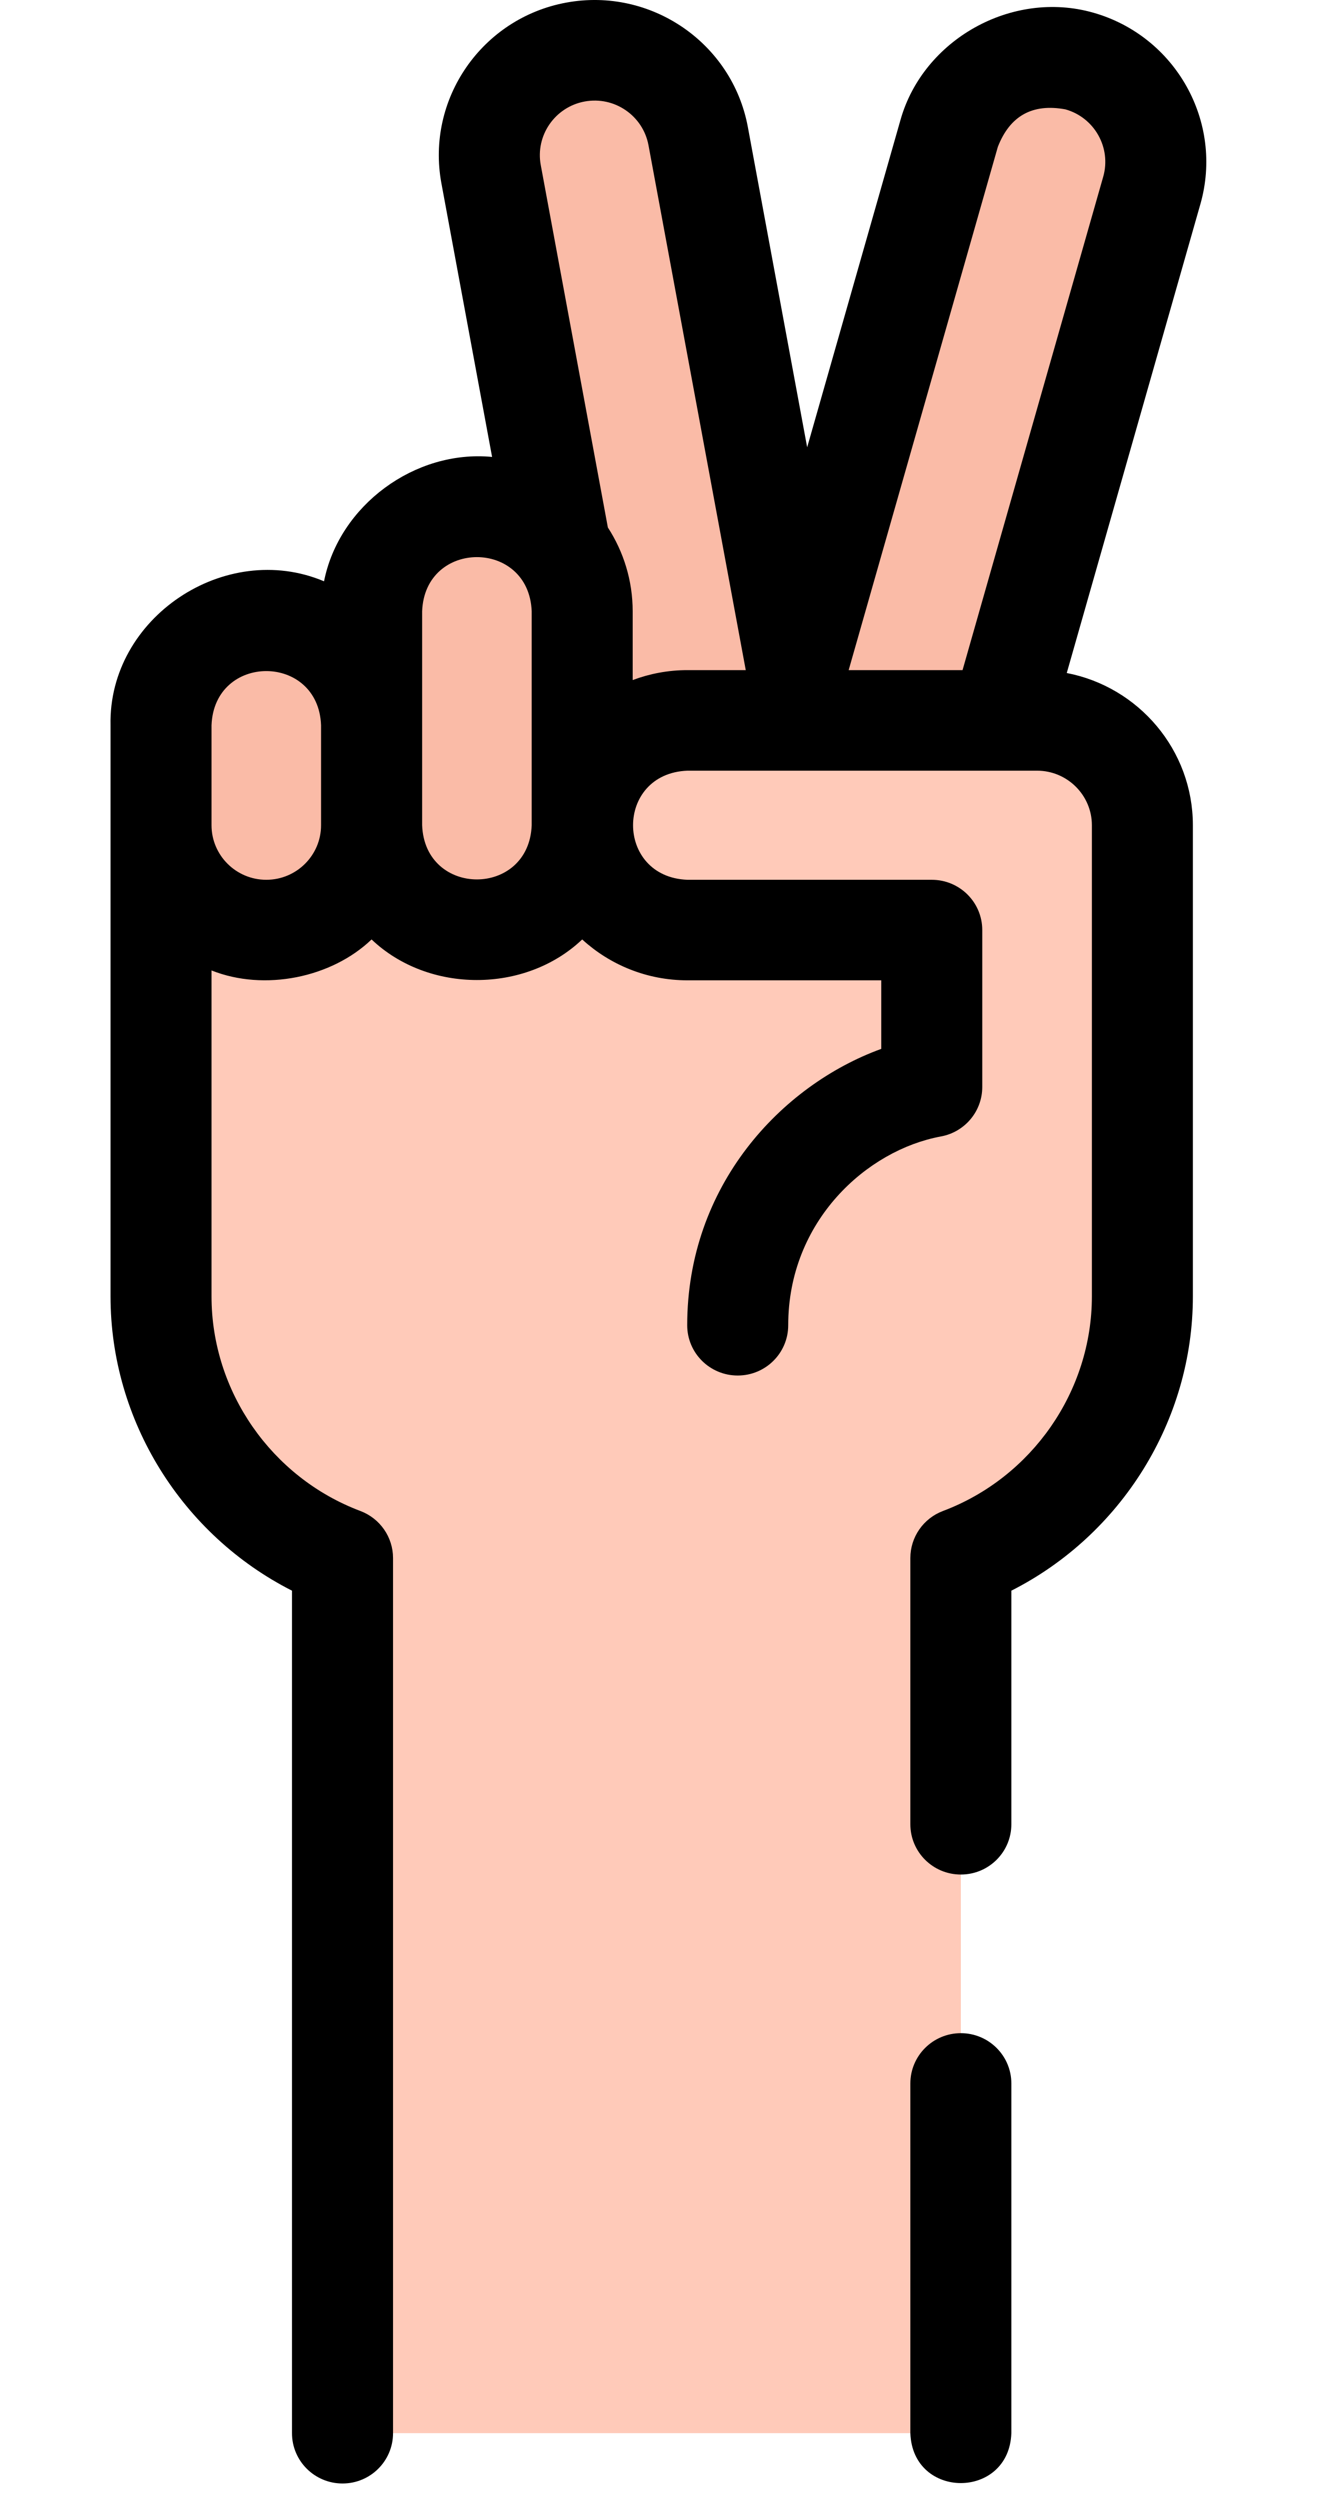 <?xml version="1.0" encoding="UTF-8"?>
<svg xmlns="http://www.w3.org/2000/svg" xmlns:xlink="http://www.w3.org/1999/xlink" width="68px" height="129px" viewBox="0 0 68 155" version="1.1">
<g id="surface1">
<path style=" stroke:none;fill-rule:nonzero;fill:rgb(100%,79.216%,72.549%);fill-opacity:1;" d="M 52.758 150.867 L 52.758 96.605 C 59.336 94.125 64.02 87.801 64.02 80.383 L 64.02 50.883 L 3.137 50.883 L 3.137 80.383 C 3.137 87.801 7.816 94.125 14.395 96.605 L 14.395 150.867 Z M 52.758 150.867 "/>
<path style=" stroke:none;fill-rule:nonzero;fill:rgb(98.039%,73.333%,65.49%);fill-opacity:1;" d="M 38.301 54.203 C 34.754 54.855 31.348 52.52 30.691 48.992 L 23.613 10.797 C 22.957 7.266 25.305 3.879 28.852 3.227 C 32.398 2.574 35.809 4.91 36.461 8.441 L 43.539 46.633 C 44.195 50.164 41.848 53.555 38.301 54.203 Z M 38.301 54.203 "/>
<path style=" stroke:none;fill-rule:nonzero;fill:rgb(98.039%,73.333%,65.49%);fill-opacity:1;" d="M 45.879 53.648 C 42.41 52.668 40.395 49.074 41.379 45.621 L 52.035 8.262 C 53.02 4.809 56.633 2.801 60.102 3.781 C 63.574 4.762 65.59 8.355 64.605 11.809 L 53.949 49.172 C 52.965 52.625 49.352 54.629 45.879 53.648 Z M 45.879 53.648 "/>
<path style=" stroke:none;fill-rule:nonzero;fill:rgb(98.039%,73.333%,65.49%);fill-opacity:1;" d="M 9.668 57.668 C 6.059 57.668 3.137 54.758 3.137 51.168 L 3.137 44.969 C 3.137 41.379 6.059 38.469 9.668 38.469 C 13.277 38.469 16.199 41.379 16.199 44.969 L 16.199 51.168 C 16.199 54.758 13.277 57.668 9.668 57.668 Z M 9.668 57.668 "/>
<path style=" stroke:none;fill-rule:nonzero;fill:rgb(98.039%,73.333%,65.49%);fill-opacity:1;" d="M 22.734 57.668 C 19.125 57.668 16.199 54.758 16.199 51.168 L 16.199 37.902 C 16.199 34.312 19.125 31.402 22.734 31.402 C 26.344 31.402 29.266 34.312 29.266 37.902 L 29.266 51.168 C 29.266 54.758 26.344 57.668 22.734 57.668 Z M 22.734 57.668 "/>
<path style=" stroke:none;fill-rule:nonzero;fill:rgb(100%,79.216%,72.549%);fill-opacity:1;" d="M 64.02 80.383 L 64.02 51.168 C 64.02 47.578 61.094 44.668 57.484 44.668 L 35.801 44.668 C 32.191 44.668 29.266 47.578 29.266 51.168 C 29.266 54.758 32.191 57.668 35.801 57.668 L 50.953 57.668 L 50.953 67.398 C 44.902 68.516 38.914 74.195 38.914 82.172 "/>
<path style=" stroke:none;fill-rule:nonzero;fill:rgb(0%,0%,0%);fill-opacity:1;" d="M 52.758 126.066 C 51.027 126.066 49.625 127.465 49.625 129.184 L 49.625 150.867 C 49.766 154.996 55.746 154.992 55.891 150.867 L 55.891 129.184 C 55.891 127.465 54.488 126.066 52.758 126.066 Z M 52.758 126.066 "/>
<path style=" stroke:none;fill-rule:nonzero;fill:rgb(0%,0%,0%);fill-opacity:1;" d="M 60.957 0.781 C 55.918 -0.641 50.434 2.449 49.02 7.41 L 43.223 27.734 L 39.543 7.875 C 38.578 2.66 33.523 -0.801 28.285 0.16 C 23.043 1.121 19.566 6.148 20.531 11.363 L 23.676 28.332 C 18.891 27.871 14.184 31.336 13.25 36.043 C 7.117 33.461 -0.141 38.305 0.004 44.973 L 0.004 80.383 C 0.004 88.098 4.449 95.176 11.262 98.629 L 11.262 150.867 C 11.262 152.59 12.664 153.988 14.398 153.988 C 16.129 153.988 17.531 152.59 17.531 150.867 L 17.531 96.605 C 17.531 95.309 16.723 94.148 15.504 93.688 C 9.98 91.609 6.27 86.262 6.27 80.383 L 6.27 60.172 C 9.555 61.48 13.727 60.621 16.199 58.25 C 19.727 61.605 25.738 61.605 29.266 58.25 C 30.988 59.824 33.281 60.785 35.801 60.785 L 47.82 60.785 L 47.82 65.035 C 41.602 67.297 35.781 73.52 35.781 82.172 C 35.781 83.895 37.184 85.289 38.914 85.289 C 40.645 85.289 42.047 83.895 42.047 82.172 C 42.047 75.703 46.93 71.309 51.523 70.465 C 53.008 70.191 54.086 68.902 54.086 67.398 L 54.086 57.668 C 54.086 55.945 52.684 54.551 50.953 54.551 L 35.801 54.551 C 31.301 54.387 31.289 47.957 35.801 47.785 C 43.027 47.785 50.258 47.785 57.484 47.785 C 59.359 47.785 60.887 49.305 60.887 51.168 L 60.887 80.383 C 60.887 86.262 57.172 91.609 51.648 93.688 C 50.43 94.148 49.625 95.309 49.625 96.605 L 49.625 113.113 C 49.625 114.836 51.027 116.23 52.758 116.23 C 54.488 116.23 55.891 114.836 55.891 113.113 L 55.891 98.629 C 62.707 95.176 67.152 88.098 67.152 80.383 L 67.152 51.168 C 67.152 46.492 63.777 42.586 59.328 41.73 L 67.617 12.66 C 69.074 7.559 66.086 2.23 60.957 0.781 Z M 9.668 54.551 C 7.793 54.551 6.27 53.035 6.27 51.168 L 6.27 44.969 C 6.441 40.488 12.898 40.492 13.066 44.969 L 13.066 51.168 C 13.066 53.035 11.543 54.551 9.668 54.551 Z M 26.133 51.168 C 25.965 55.645 19.504 55.652 19.336 51.168 L 19.336 37.902 C 19.504 33.426 25.961 33.422 26.133 37.902 Z M 32.398 42.168 L 32.398 37.906 C 32.398 35.992 31.832 34.207 30.859 32.707 L 26.695 10.234 C 26.355 8.398 27.578 6.633 29.422 6.293 C 31.266 5.953 33.039 7.172 33.379 9.004 L 39.414 41.551 L 35.801 41.551 C 34.602 41.551 33.457 41.77 32.398 42.168 Z M 61.59 10.957 L 52.863 41.551 L 45.797 41.551 L 55.051 9.109 C 55.801 7.18 57.203 6.402 59.246 6.781 C 61.051 7.289 62.102 9.164 61.59 10.957 Z M 61.59 10.957 "/>
</g>
</svg>
